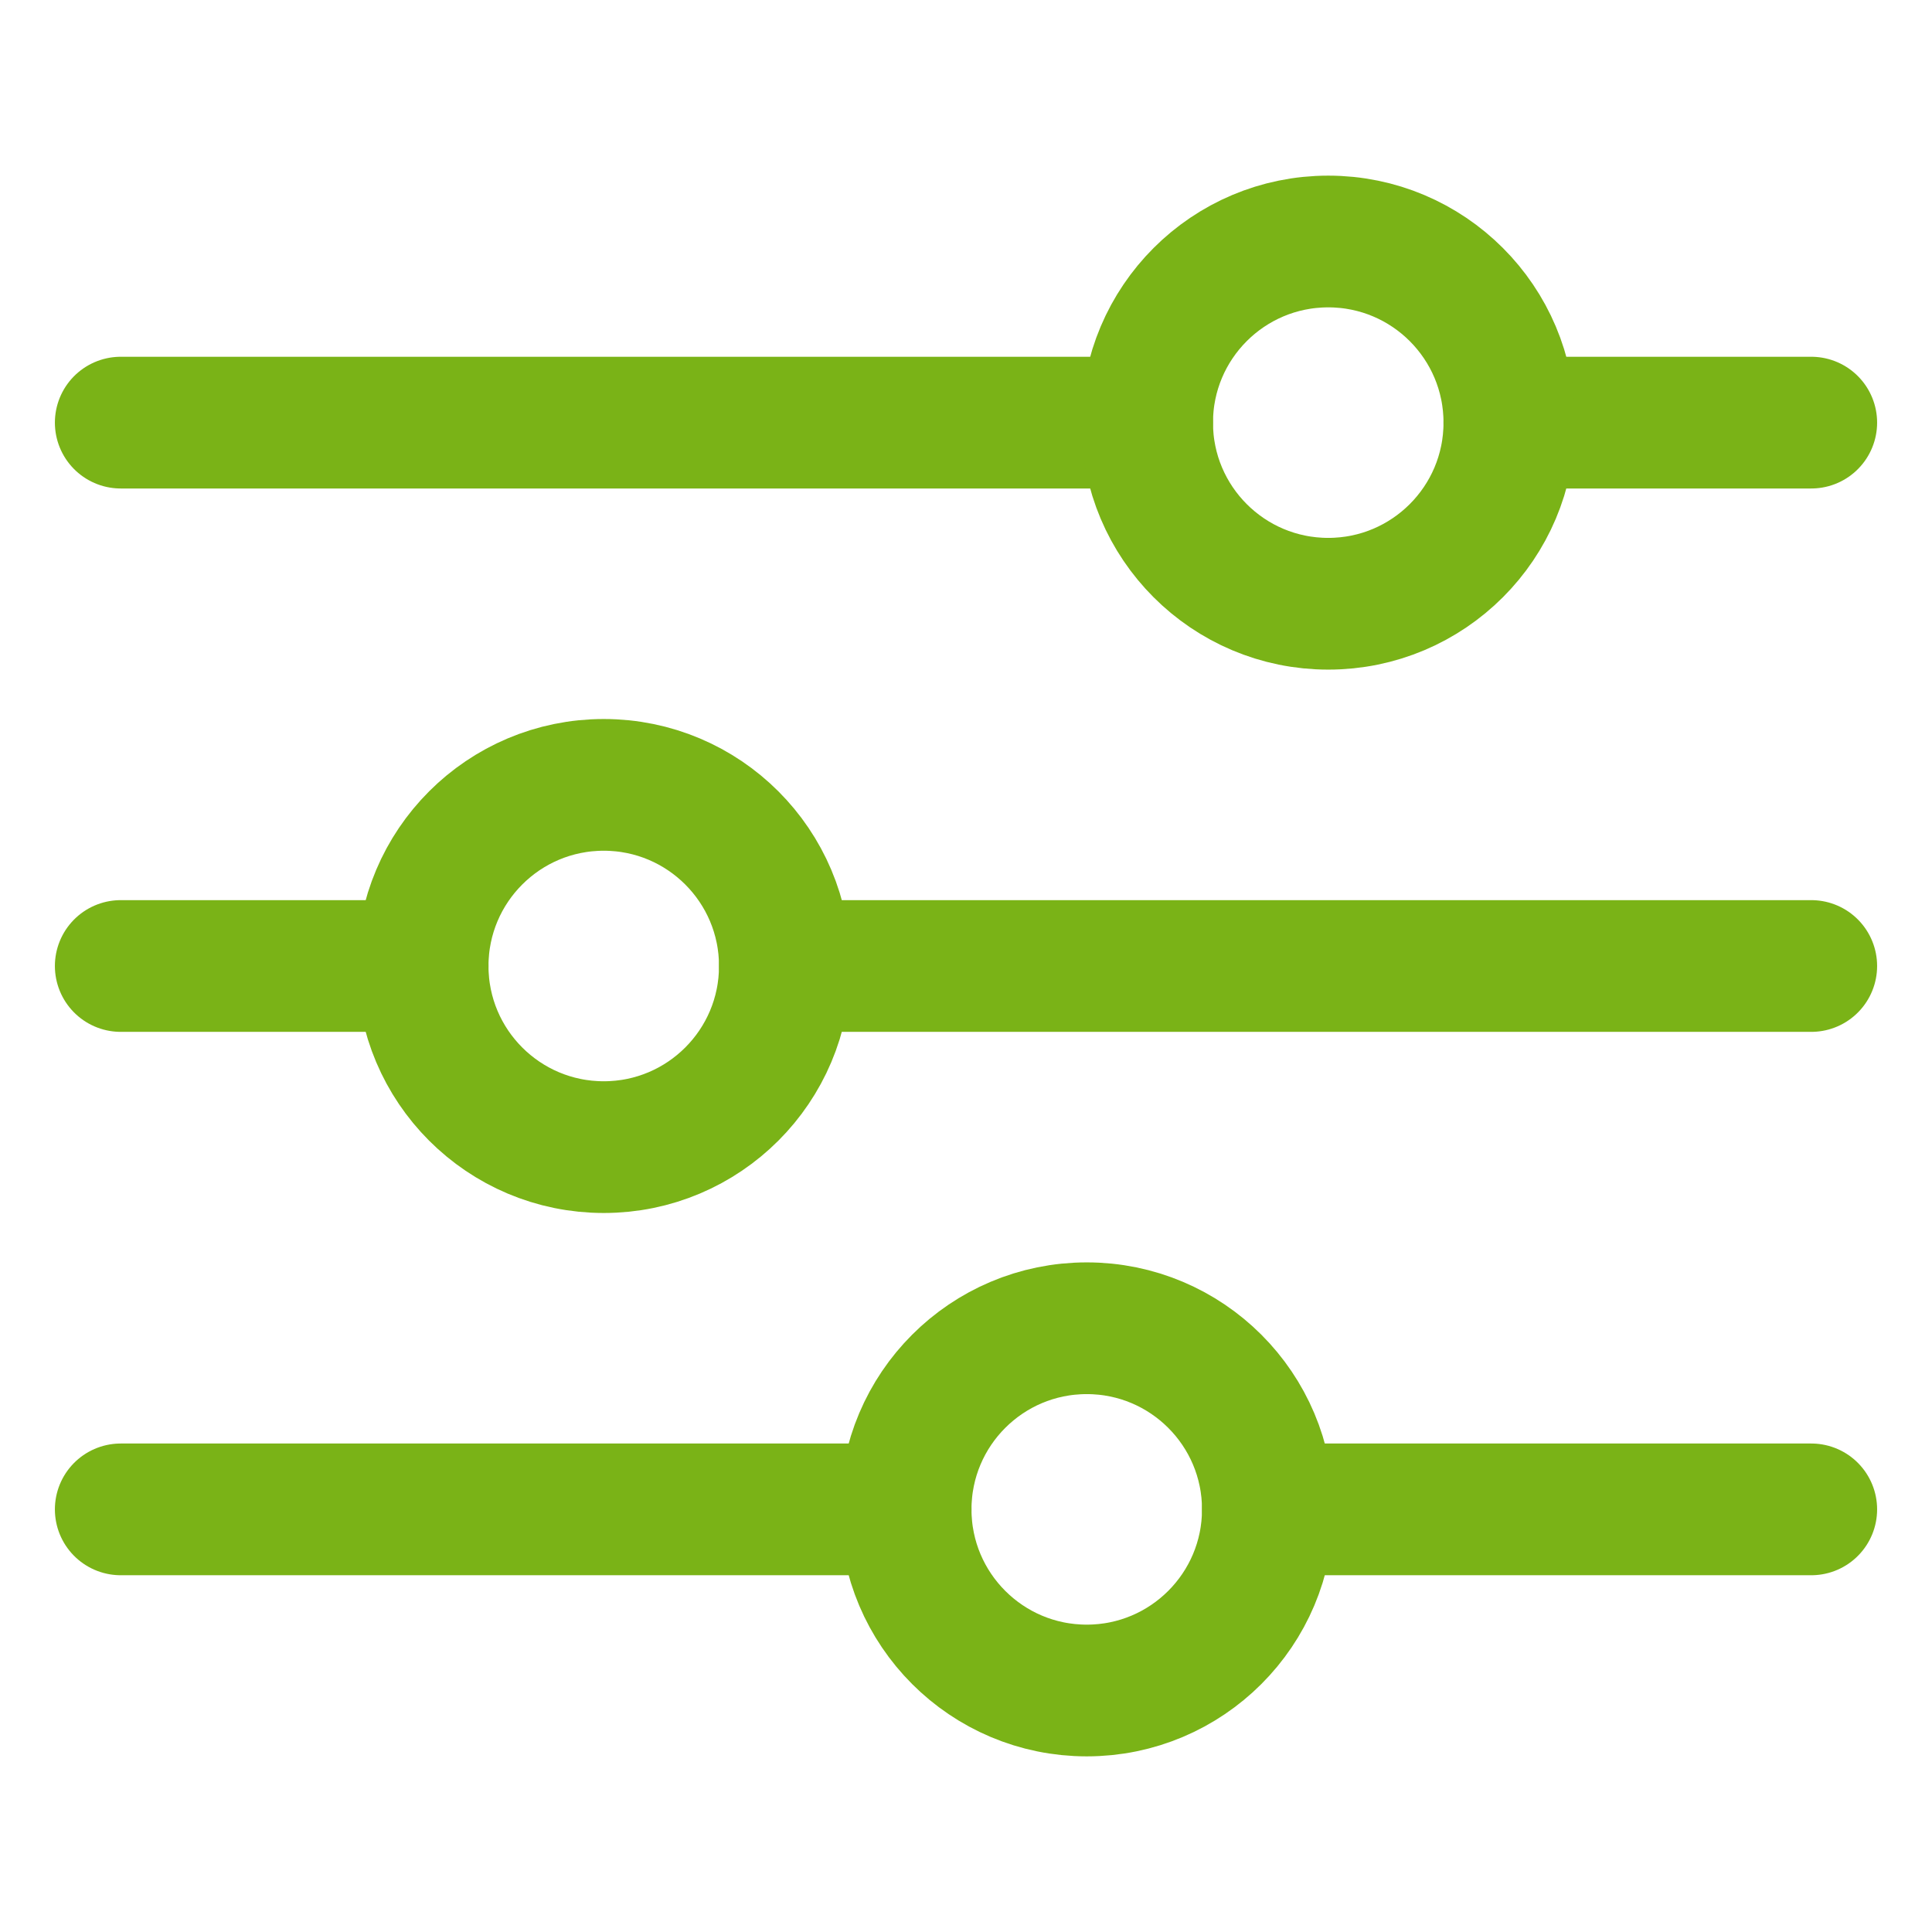 <svg width="44" height="44" viewBox="0 0 44 44" fill="none" xmlns="http://www.w3.org/2000/svg">
<path d="M34.375 9.625H41.25" stroke="#7AB317" stroke-width="3" stroke-linecap="round" stroke-linejoin="round"/>
<path d="M2.75 9.625H26.125" stroke="#7AB317" stroke-width="3" stroke-linecap="round" stroke-linejoin="round"/>
<path d="M30.25 13.75C32.528 13.75 34.375 11.903 34.375 9.625C34.375 7.347 32.528 5.5 30.25 5.5C27.972 5.5 26.125 7.347 26.125 9.625C26.125 11.903 27.972 13.75 30.25 13.75Z" stroke="#7AB317" stroke-width="3" stroke-linecap="round" stroke-linejoin="round"/>
<path d="M13.75 26.125C16.028 26.125 17.875 24.278 17.875 22C17.875 19.722 16.028 17.875 13.75 17.875C11.472 17.875 9.625 19.722 9.625 22C9.625 24.278 11.472 26.125 13.75 26.125Z" stroke="#7AB317" stroke-width="3" stroke-linecap="round" stroke-linejoin="round"/>
<path d="M24.75 38.5C27.028 38.5 28.875 36.653 28.875 34.375C28.875 32.097 27.028 30.25 24.75 30.25C22.472 30.25 20.625 32.097 20.625 34.375C20.625 36.653 22.472 38.5 24.75 38.5Z" stroke="#7AB317" stroke-width="3" stroke-linecap="round" stroke-linejoin="round"/>
<path d="M17.875 22H41.25" stroke="#7AB317" stroke-width="3" stroke-linecap="round" stroke-linejoin="round"/>
<path d="M2.75 22H9.625" stroke="#7AB317" stroke-width="3" stroke-linecap="round" stroke-linejoin="round"/>
<path d="M28.875 34.375H41.25" stroke="#7AB317" stroke-width="3" stroke-linecap="round" stroke-linejoin="round"/>
<path d="M2.75 34.375H20.625" stroke="#7AB317" stroke-width="3" stroke-linecap="round" stroke-linejoin="round"/>
</svg>
